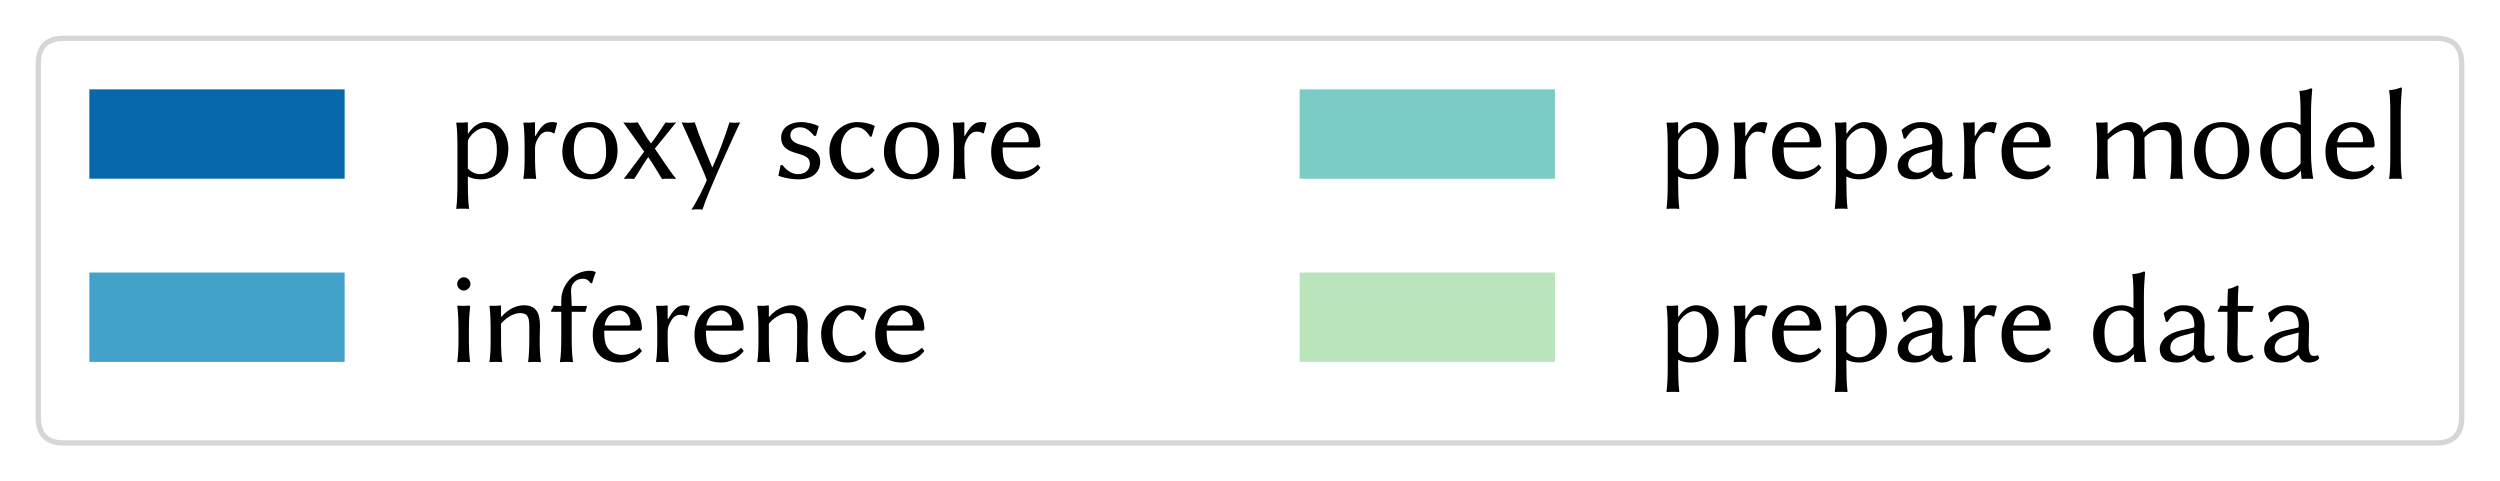 <?xml version="1.0" encoding="utf-8" standalone="no"?>
<!DOCTYPE svg PUBLIC "-//W3C//DTD SVG 1.1//EN"
  "http://www.w3.org/Graphics/SVG/1.1/DTD/svg11.dtd">
<svg xmlns:xlink="http://www.w3.org/1999/xlink" width="470.047pt" height="90.486pt" viewBox="0 0 470.047 90.486" xmlns="http://www.w3.org/2000/svg" version="1.1">
 <defs>
  <style type="text/css">*{stroke-linejoin: round; stroke-linecap: butt}</style>
 </defs>
 <g id="figure_1">
  <g id="patch_1">
   <path d="M 0 90.486 
L 470.047 90.486 
L 470.047 0 
L 0 0 
z
" style="fill: #ffffff"/>
  </g>
  <g id="axes_1">
   <g id="legend_1">
    <g id="patch_2">
     <path d="M 12 83.286 
L 458.047 83.286 
Q 462.847 83.286 462.847 78.486 
L 462.847 12 
Q 462.847 7.2 458.047 7.2 
L 12 7.2 
Q 7.2 7.2 7.2 12 
L 7.2 78.486 
Q 7.2 83.286 12 83.286 
z
" style="fill: #ffffff; opacity: 0.8; stroke: #cccccc; stroke-linejoin: miter"/>
    </g>
    <g id="patch_3">
     <path d="M 16.8 33.6 
L 64.8 33.6 
L 64.8 16.8 
L 16.8 16.8 
z
" style="fill: #0868ac"/>
    </g>
    <g id="text_1">
     <!-- proxy score -->
     <g transform="translate(84 33.6) scale(0.24 -0.24)">
      <defs>
       <path id="LinBiolinumT-70" d="M 1037 1871 
C 1178 2202 1555 2489 1805 2489 
C 2240 2489 2464 2102 2464 1397 
C 2464 885 2317 224 1632 224 
C 1530 224 1261 249 1037 505 
L 1037 1871 
z
M 1037 2235 
L 1037 2716 
C 1037 2765 1030 2778 998 2778 
C 858 2752 627 2752 480 2759 
L 467 2739 
C 512 2466 525 1982 525 1505 
L 525 -193 
C 525 -664 512 -1123 467 -1466 
L 480 -1485 
C 557 -1472 704 -1472 781 -1472 
C 858 -1472 1005 -1472 1082 -1485 
L 1094 -1466 
C 1050 -1098 1037 -659 1037 -175 
L 1037 109 
C 1203 19 1440 -32 1670 -32 
C 2515 -32 3027 595 3027 1480 
C 3027 2144 2630 2784 1914 2784 
C 1664 2784 1344 2657 1050 2214 
L 1037 2235 
z
" transform="scale(0.016)"/>
       <path id="LinBiolinumT-72" d="M 1069 2114 
L 1069 2718 
C 1069 2765 1062 2778 1030 2778 
C 890 2752 659 2752 512 2759 
L 499 2739 
C 544 2466 557 1981 557 1503 
L 557 1152 
C 557 675 550 350 499 6 
L 512 -13 
C 589 0 736 0 813 0 
C 890 0 1037 0 1114 -13 
L 1126 6 
C 1082 366 1069 662 1069 1141 
L 1069 1470 
C 1069 1734 1152 1886 1286 2095 
C 1382 2233 1523 2315 1645 2315 
C 1773 2315 1894 2303 1978 2227 
L 2029 2240 
L 2157 2738 
L 2131 2755 
C 2022 2776 2016 2784 1901 2784 
C 1555 2784 1370 2586 1088 2101 
L 1069 2114 
z
" transform="scale(0.016)"/>
       <path id="LinBiolinumT-6f" d="M 243 1316 
C 243 563 749 -32 1600 -32 
C 2445 -32 2957 551 2957 1373 
C 2957 2226 2490 2784 1626 2784 
C 787 2784 243 2207 243 1316 
z
M 1581 2527 
C 2259 2527 2394 2015 2394 1260 
C 2394 668 2086 224 1658 224 
C 979 224 806 942 806 1423 
C 806 1966 979 2527 1581 2527 
z
" transform="scale(0.016)"/>
       <path id="LinBiolinumT-78" d="M 1184 1332 
L 179 -13 
C 243 0 346 0 410 0 
C 474 0 627 0 691 -13 
C 934 351 1126 704 1382 1062 
C 1638 704 1830 351 2061 -13 
C 2157 0 2285 0 2387 0 
C 2483 0 2656 0 2752 -13 
C 2368 486 2054 979 1709 1478 
L 2758 2772 
C 2675 2752 2534 2752 2470 2752 
C 2400 2752 2298 2752 2234 2765 
C 1990 2409 1786 2072 1517 1728 
C 1261 2074 1088 2414 870 2772 
C 762 2752 634 2752 525 2752 
C 422 2752 256 2752 154 2772 
L 1184 1332 
z
" transform="scale(0.016)"/>
       <path id="LinBiolinumT-79" d="M 179 2772 
C 435 2200 1197 541 1421 -70 
C 1216 -552 954 -1048 666 -1530 
C 730 -1515 826 -1504 890 -1504 
C 954 -1504 1139 -1504 1203 -1523 
C 1446 -720 2848 2342 3059 2772 
C 2995 2752 2848 2752 2784 2752 
C 2720 2752 2598 2752 2534 2772 
C 2304 2045 2003 1223 1696 560 
L 1683 560 
C 1370 1326 1062 2039 826 2772 
C 742 2752 602 2752 512 2752 
C 429 2752 269 2752 179 2772 
z
" transform="scale(0.016)"/>
       <path id="LinBiolinumT-73" d="M 320 668 
L 211 141 
C 576 13 934 -32 1178 -32 
C 2061 -32 2266 481 2266 826 
C 2266 1338 1850 1539 1395 1645 
C 1152 1701 800 1820 800 2133 
C 800 2389 1011 2527 1286 2527 
C 1619 2527 1824 2271 1971 2103 
L 2061 2109 
L 2189 2572 
L 2176 2591 
C 1990 2687 1638 2784 1312 2784 
C 838 2784 346 2539 346 2020 
C 346 1520 730 1357 1114 1250 
C 1485 1151 1760 1050 1760 744 
C 1760 412 1510 224 1171 224 
C 864 224 595 428 416 668 
L 320 668 
z
" transform="scale(0.016)"/>
       <path id="LinBiolinumT-63" d="M 1600 2527 
C 1850 2527 2074 2352 2240 2066 
L 2323 2073 
L 2470 2585 
L 2458 2604 
C 2259 2707 1926 2784 1606 2784 
C 941 2784 243 2250 243 1398 
C 243 526 749 -32 1530 -32 
C 1914 -32 2214 95 2470 420 
L 2349 551 
L 2323 551 
C 2080 339 1875 289 1638 289 
C 1171 289 806 700 806 1429 
C 806 2116 1178 2527 1600 2527 
z
" transform="scale(0.016)"/>
       <path id="LinBiolinumT-65" d="M 800 1792 
C 909 2399 1331 2527 1530 2527 
C 1786 2527 2067 2311 2067 1874 
C 2067 1821 2042 1792 1978 1792 
L 800 1792 
z
M 2509 700 
C 2285 456 1984 346 1632 346 
C 1414 346 1114 431 934 715 
C 819 895 781 1160 781 1535 
L 2522 1535 
C 2592 1535 2637 1572 2637 1638 
C 2637 2147 2374 2784 1530 2784 
C 870 2784 218 2263 218 1341 
C 218 984 294 633 506 382 
C 723 124 1094 -32 1523 -32 
C 1984 -32 2394 205 2637 540 
L 2509 700 
z
" transform="scale(0.016)"/>
      </defs>
      <use xlink:href="#LinBiolinumT-70" transform="scale(0.996)"/>
      <use xlink:href="#LinBiolinumT-72" transform="translate(52.105 0) scale(0.996)"/>
      <use xlink:href="#LinBiolinumT-6f" transform="translate(86.675 0) scale(0.996)"/>
      <use xlink:href="#LinBiolinumT-78" transform="translate(135.791 0) scale(0.996)"/>
      <use xlink:href="#LinBiolinumT-79" transform="translate(181.121 0) scale(0.996)"/>
      <use xlink:href="#LinBiolinumT-73" transform="translate(256.438 0) scale(0.996)"/>
      <use xlink:href="#LinBiolinumT-63" transform="translate(295.89 0) scale(0.996)"/>
      <use xlink:href="#LinBiolinumT-6f" transform="translate(338.63 0) scale(0.996)"/>
      <use xlink:href="#LinBiolinumT-72" transform="translate(388.443 0) scale(0.996)"/>
      <use xlink:href="#LinBiolinumT-65" transform="translate(423.013 0) scale(0.996)"/>
     </g>
    </g>
    <g id="patch_4">
     <path d="M 16.8 68.043 
L 64.8 68.043 
L 64.8 51.243 
L 16.8 51.243 
z
" style="fill: #43a2ca"/>
    </g>
    <g id="text_2">
     <!-- inference -->
     <g transform="translate(84 68.043) scale(0.24 -0.24)">
      <defs>
       <path id="LinBiolinumT-69" d="M 512 3833 
C 512 3660 666 3506 838 3506 
C 1011 3506 1165 3660 1165 3833 
C 1165 4006 1011 4160 838 4160 
C 666 4160 512 4006 512 3833 
z
M 576 1506 
L 576 1155 
C 576 676 563 351 518 6 
L 531 -13 
C 608 0 755 0 832 0 
C 909 0 1056 0 1133 -13 
L 1146 6 
C 1101 370 1088 670 1088 1155 
L 1088 1609 
C 1088 2088 1107 2318 1146 2707 
C 1146 2759 1139 2765 1088 2765 
C 941 2752 666 2752 531 2765 
L 518 2745 
C 557 2471 576 1985 576 1506 
z
" transform="scale(0.016)"/>
       <path id="LinBiolinumT-6e" d="M 2944 1144 
C 2944 1348 2957 1581 2957 1784 
C 2957 2442 2739 2784 2163 2784 
C 1920 2784 1466 2688 1056 2210 
L 1043 2231 
L 1043 2717 
C 1043 2765 1037 2778 1005 2778 
C 864 2752 634 2752 486 2759 
L 474 2739 
C 518 2466 531 1981 531 1503 
L 531 1152 
C 531 675 525 350 474 6 
L 486 -13 
C 563 0 710 0 787 0 
C 864 0 1011 0 1088 -13 
L 1101 6 
C 1050 366 1043 662 1043 1142 
L 1043 1881 
C 1370 2260 1741 2399 1971 2399 
C 2298 2399 2432 2273 2432 1761 
L 2432 1142 
C 2432 668 2419 347 2374 6 
L 2387 -13 
C 2464 0 2611 0 2688 0 
C 2765 0 2912 0 2989 -13 
L 3002 6 
C 2950 367 2944 664 2944 1144 
z
" transform="scale(0.016)"/>
       <path id="LinBiolinumT-66" d="M 634 2752 
C 493 2752 346 2752 262 2765 
C 218 2663 186 2599 122 2502 
L 154 2464 
C 269 2464 480 2464 627 2464 
L 634 2464 
L 634 1276 
C 634 797 627 350 570 6 
L 582 -13 
C 659 0 813 0 890 0 
C 966 0 1120 0 1197 -13 
L 1210 6 
C 1158 370 1146 797 1146 1276 
L 1146 2464 
L 1363 2464 
C 1517 2464 1741 2464 1824 2458 
C 1843 2561 1862 2624 1901 2720 
L 1869 2752 
C 1760 2752 1568 2752 1421 2752 
L 1146 2752 
L 1146 2810 
C 1146 3041 1114 3376 1114 3491 
C 1114 3845 1344 4089 1709 4089 
C 1875 4089 2010 3992 2080 3864 
L 2150 3870 
C 2195 4044 2266 4263 2330 4397 
L 2323 4417 
C 2272 4448 2157 4480 2035 4480 
C 1632 4480 1229 4294 986 3985 
C 742 3677 634 3376 634 3003 
L 634 2752 
z
" transform="scale(0.016)"/>
      </defs>
      <use xlink:href="#LinBiolinumT-69" transform="scale(0.996)"/>
      <use xlink:href="#LinBiolinumT-6e" transform="translate(25.903 0) scale(0.996)"/>
      <use xlink:href="#LinBiolinumT-66" transform="translate(79.601 0) scale(0.996)"/>
      <use xlink:href="#LinBiolinumT-65" transform="translate(110.884 0) scale(0.996)"/>
      <use xlink:href="#LinBiolinumT-72" transform="translate(156.015 0) scale(0.996)"/>
      <use xlink:href="#LinBiolinumT-65" transform="translate(190.585 0) scale(0.996)"/>
      <use xlink:href="#LinBiolinumT-6e" transform="translate(235.716 0) scale(0.996)"/>
      <use xlink:href="#LinBiolinumT-63" transform="translate(289.415 0) scale(0.996)"/>
      <use xlink:href="#LinBiolinumT-65" transform="translate(332.154 0) scale(0.996)"/>
     </g>
    </g>
    <g id="patch_5">
     <path d="M 244.355 33.6 
L 292.355 33.6 
L 292.355 16.8 
L 244.355 16.8 
z
" style="fill: #7bccc4"/>
    </g>
    <g id="text_3">
     <!-- prepare model -->
     <g transform="translate(311.555 33.6) scale(0.24 -0.24)">
      <defs>
       <path id="LinBiolinumT-61" d="M 1984 1442 
L 1958 700 
C 1958 619 1920 576 1869 538 
C 1690 407 1472 295 1280 295 
C 992 295 806 482 806 675 
C 806 956 941 1168 1440 1299 
L 1984 1442 
z
M 1984 339 
C 2061 90 2246 -32 2483 -32 
C 2643 -32 2842 6 2995 167 
L 2944 326 
C 2874 301 2822 295 2771 295 
C 2707 295 2624 301 2586 339 
C 2522 395 2477 551 2477 826 
C 2477 1008 2496 1702 2496 1771 
C 2496 2614 1926 2784 1440 2784 
C 954 2784 659 2547 499 2414 
L 480 2389 
L 589 1971 
L 672 1965 
C 851 2245 1069 2495 1376 2495 
C 1606 2495 1990 2464 1990 1760 
C 1990 1716 1965 1692 1946 1685 
L 1350 1554 
C 698 1409 288 1071 288 645 
C 288 181 614 -32 1088 -32 
C 1440 -32 1619 51 1958 339 
L 1984 339 
z
" transform="scale(0.016)"/>
       <path id="LinBiolinumT-6d" d="M 1037 2231 
L 1037 2717 
C 1037 2765 1030 2778 998 2778 
C 858 2752 627 2752 480 2759 
L 467 2739 
C 512 2466 525 1981 525 1503 
L 525 1152 
C 525 675 518 350 467 6 
L 480 -13 
C 557 0 704 0 781 0 
C 858 0 1005 0 1082 -13 
L 1094 6 
C 1043 366 1037 662 1037 1142 
L 1037 1907 
C 1338 2209 1696 2399 1920 2399 
C 2163 2399 2342 2260 2342 1837 
L 2342 1142 
C 2342 668 2336 347 2285 6 
L 2298 -13 
C 2374 0 2522 0 2598 0 
C 2675 0 2822 0 2899 -13 
L 2912 6 
C 2861 366 2854 662 2854 1142 
L 2854 1780 
C 2854 1868 2854 1944 2848 2020 
C 3155 2355 3411 2399 3661 2399 
C 4006 2399 4173 2260 4173 1837 
L 4173 1142 
C 4173 668 4166 347 4115 6 
L 4128 -13 
C 4205 0 4352 0 4429 0 
C 4506 0 4653 0 4730 -13 
L 4742 6 
C 4691 367 4685 664 4685 1144 
L 4685 1778 
C 4685 2341 4582 2784 3891 2784 
C 3546 2784 3174 2662 2810 2279 
C 2752 2586 2490 2784 2131 2784 
C 1734 2784 1357 2529 1056 2210 
L 1037 2231 
z
" transform="scale(0.016)"/>
       <path id="LinBiolinumT-64" d="M 2310 744 
C 2080 457 1786 301 1523 301 
C 1178 301 883 638 883 1417 
C 883 2352 1395 2527 1702 2527 
C 2003 2527 2157 2402 2310 2165 
L 2310 744 
z
M 2310 384 
L 2323 384 
L 2355 12 
C 2355 -1 2374 -7 2413 -7 
C 2496 0 2541 0 2637 0 
C 2714 0 2835 0 2918 -7 
L 2931 12 
C 2880 285 2822 754 2822 1230 
L 2822 3187 
C 2822 3656 2848 3986 2880 4381 
C 2880 4425 2861 4445 2822 4445 
C 2662 4381 2528 4336 2266 4316 
L 2253 4297 
C 2304 4021 2310 3547 2310 3060 
L 2310 2643 
C 2163 2726 1901 2784 1773 2784 
C 941 2784 326 2219 326 1366 
C 326 595 794 -32 1485 -32 
C 1792 -32 2080 89 2310 384 
z
" transform="scale(0.016)"/>
       <path id="LinBiolinumT-6c" d="M 576 1289 
C 576 814 570 352 518 6 
L 531 -13 
C 608 0 755 0 832 0 
C 909 0 1056 0 1133 -13 
L 1146 6 
C 1094 372 1088 808 1088 1289 
L 1088 3213 
C 1088 3694 1114 4015 1146 4419 
C 1146 4463 1126 4483 1088 4483 
C 928 4419 794 4374 531 4354 
L 518 4335 
C 570 4059 576 3585 576 3097 
L 576 1289 
z
" transform="scale(0.016)"/>
      </defs>
      <use xlink:href="#LinBiolinumT-70" transform="scale(0.996)"/>
      <use xlink:href="#LinBiolinumT-72" transform="translate(52.105 0) scale(0.996)"/>
      <use xlink:href="#LinBiolinumT-65" transform="translate(86.675 0) scale(0.996)"/>
      <use xlink:href="#LinBiolinumT-70" transform="translate(131.806 0) scale(0.996)"/>
      <use xlink:href="#LinBiolinumT-61" transform="translate(183.91 0) scale(0.996)"/>
      <use xlink:href="#LinBiolinumT-72" transform="translate(231.83 0) scale(0.996)"/>
      <use xlink:href="#LinBiolinumT-65" transform="translate(266.401 0) scale(0.996)"/>
      <use xlink:href="#LinBiolinumT-6d" transform="translate(336.438 0) scale(0.996)"/>
      <use xlink:href="#LinBiolinumT-6f" transform="translate(416.837 0) scale(0.996)"/>
      <use xlink:href="#LinBiolinumT-64" transform="translate(467.347 0) scale(0.996)"/>
      <use xlink:href="#LinBiolinumT-65" transform="translate(520.149 0) scale(0.996)"/>
      <use xlink:href="#LinBiolinumT-6c" transform="translate(565.28 0) scale(0.996)"/>
     </g>
    </g>
    <g id="patch_6">
     <path d="M 244.355 68.043 
L 292.355 68.043 
L 292.355 51.243 
L 244.355 51.243 
z
" style="fill: #bae4bc"/>
    </g>
    <g id="text_4">
     <!-- prepare data -->
     <g transform="translate(311.555 68.043) scale(0.24 -0.24)">
      <defs>
       <path id="LinBiolinumT-74" d="M 608 2752 
C 480 2752 339 2752 262 2765 
C 218 2663 186 2599 122 2502 
L 154 2464 
C 262 2464 461 2464 608 2464 
L 608 1599 
C 608 1219 589 764 589 575 
C 589 164 858 -32 1152 -32 
C 1421 -32 1626 31 1894 203 
L 1818 361 
C 1619 285 1472 285 1312 310 
C 1158 335 1101 487 1101 828 
C 1101 1018 1120 1289 1120 1668 
L 1120 2464 
L 1363 2464 
C 1517 2464 1741 2464 1824 2458 
C 1843 2561 1862 2624 1901 2720 
L 1869 2752 
C 1754 2752 1568 2752 1421 2752 
L 1120 2752 
C 1120 3233 1126 3317 1152 3689 
C 1152 3734 1133 3753 1094 3753 
C 934 3689 858 3618 646 3593 
L 634 3573 
C 621 3349 608 3124 608 2752 
z
" transform="scale(0.016)"/>
      </defs>
      <use xlink:href="#LinBiolinumT-70" transform="scale(0.996)"/>
      <use xlink:href="#LinBiolinumT-72" transform="translate(52.105 0) scale(0.996)"/>
      <use xlink:href="#LinBiolinumT-65" transform="translate(86.675 0) scale(0.996)"/>
      <use xlink:href="#LinBiolinumT-70" transform="translate(131.806 0) scale(0.996)"/>
      <use xlink:href="#LinBiolinumT-61" transform="translate(183.91 0) scale(0.996)"/>
      <use xlink:href="#LinBiolinumT-72" transform="translate(231.83 0) scale(0.996)"/>
      <use xlink:href="#LinBiolinumT-65" transform="translate(266.401 0) scale(0.996)"/>
      <use xlink:href="#LinBiolinumT-64" transform="translate(336.438 0) scale(0.996)"/>
      <use xlink:href="#LinBiolinumT-61" transform="translate(389.24 0) scale(0.996)"/>
      <use xlink:href="#LinBiolinumT-74" transform="translate(437.16 0) scale(0.996)"/>
      <use xlink:href="#LinBiolinumT-61" transform="translate(471.033 0) scale(0.996)"/>
     </g>
    </g>
   </g>
  </g>
 </g>
</svg>
